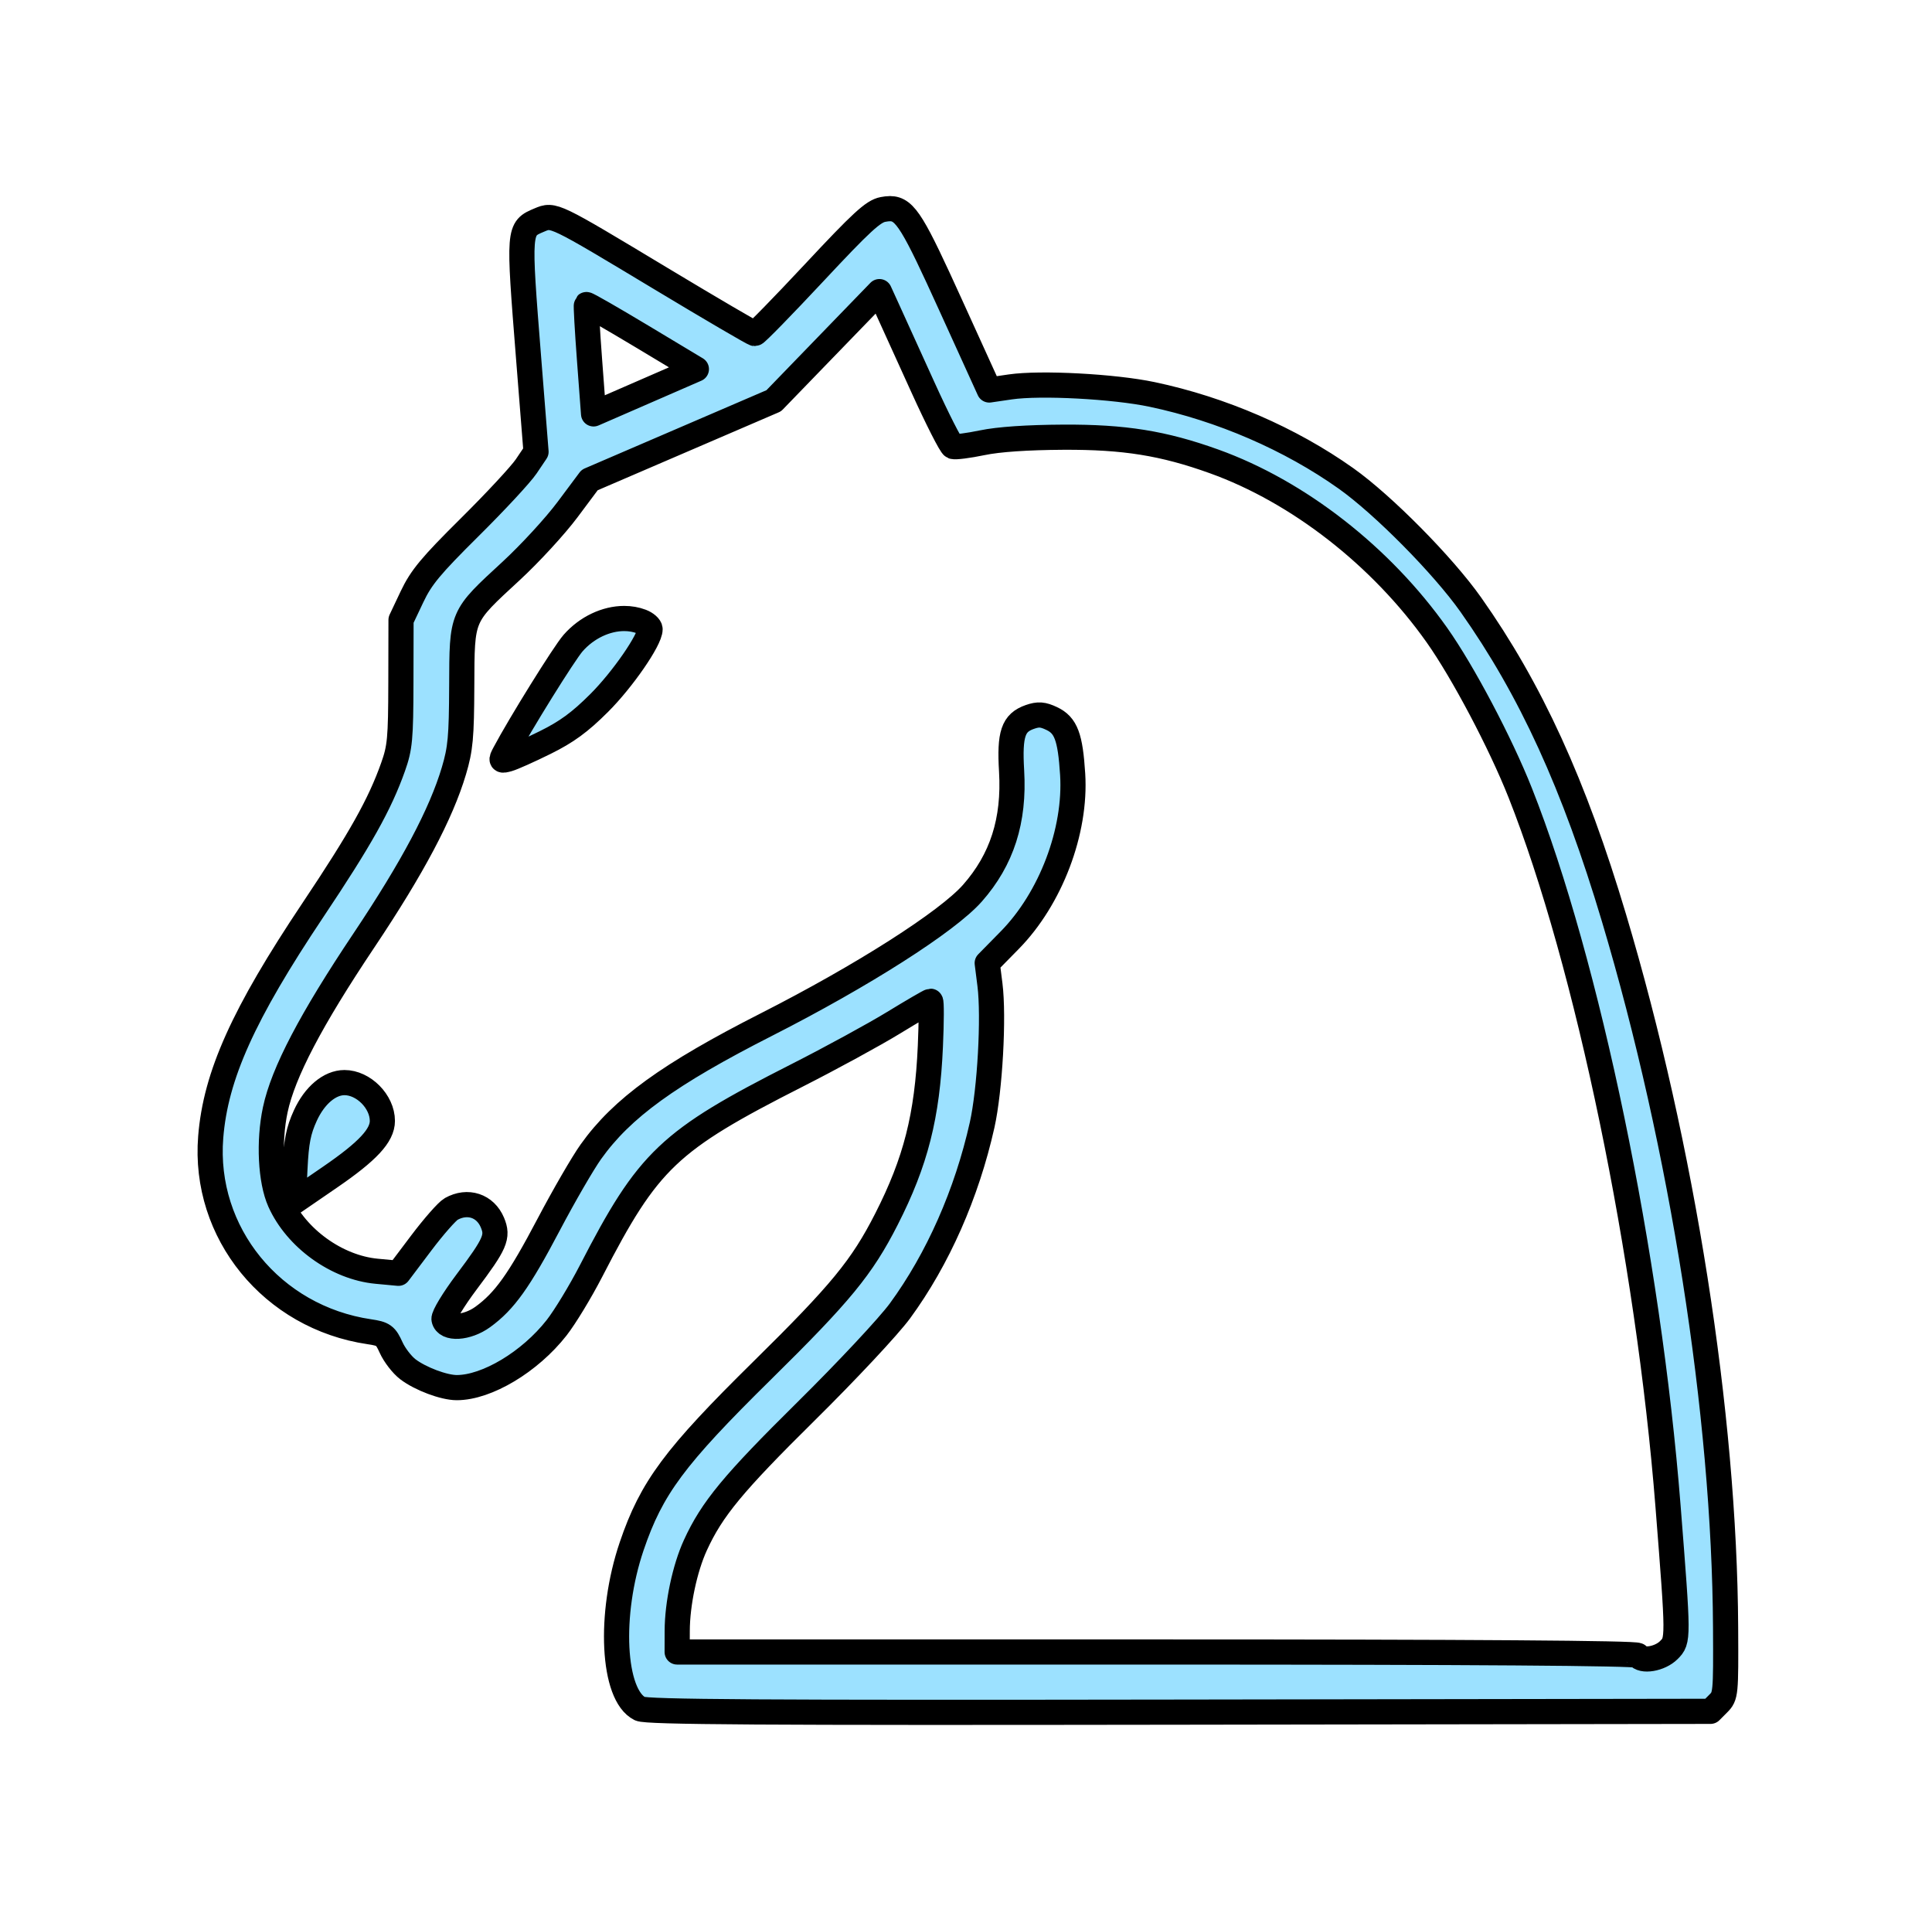 <?xml version="1.0" encoding="UTF-8" standalone="no"?>
<!-- Created with Inkscape (http://www.inkscape.org/) -->

<svg
   width="120.303mm"
   height="119.348mm"
   viewBox="0 0 120.303 119.348"
   version="1.1"
   id="svg5"
   xml:space="preserve"
   sodipodi:docname="knight.svg"
   inkscape:version="1.2.2 (732a01da63, 2022-12-09)"
   xmlns:inkscape="http://www.inkscape.org/namespaces/inkscape"
   xmlns:sodipodi="http://sodipodi.sourceforge.net/DTD/sodipodi-0.dtd"
   xmlns="http://www.w3.org/2000/svg"
   xmlns:svg="http://www.w3.org/2000/svg"><sodipodi:namedview
     id="namedview7"
     pagecolor="#ffffff"
     bordercolor="#000000"
     borderopacity="0.25"
     inkscape:showpageshadow="2"
     inkscape:pageopacity="0.0"
     inkscape:pagecheckerboard="0"
     inkscape:deskcolor="#d1d1d1"
     inkscape:document-units="mm"
     showgrid="false"
     inkscape:zoom="1.0129245"
     inkscape:cx="409.21114"
     inkscape:cy="253.22716"
     inkscape:window-width="1920"
     inkscape:window-height="991"
     inkscape:window-x="-9"
     inkscape:window-y="-9"
     inkscape:window-maximized="1"
     inkscape:current-layer="layer1" /><defs
     id="defs2" /><g
     inkscape:label="Layer 1"
     inkscape:groupmode="layer"
     id="layer1"
     transform="translate(-40.489,-80.552)"><g
       id="g6742"
       transform="matrix(0.211,0,0,0.211,40.504,79.051)"
       inkscape:label="knight"
       style="stroke:#000000;stroke-width:7.427;stroke-linecap:round;stroke-linejoin:round;stroke-dasharray:none;stroke-opacity:1;paint-order:normal"><path
         id="path6721"
         d="m 262.595,68.677 c -0.648,3.76e-4 -1.34,0.093 -2.104,0.236 -2.872,0.539 -6.342,3.73 -20.262,18.629 -9.238,9.888 -17.141,17.979 -17.559,17.979 -0.418,0 -12.827,-7.261 -27.576,-16.135 -31.971,-19.236 -31.767,-19.137 -35.996,-17.359 -6.208,2.61 -6.201,2.511 -3.176,40.693 l 2.195,27.699 -2.898,4.301 c -1.594,2.365 -9.101,10.447 -16.682,17.961 -11.483,11.381 -14.323,14.802 -17.021,20.5 l -3.24,6.84 -0.041,18.5 c -0.038,16.603 -0.276,19.154 -2.307,24.881 -3.917,11.048 -9.627,21.235 -23.676,42.24 -20.528,30.692 -28.69,48.828 -30.141,66.969 -2.256,28.216 18.101,53.19 46.807,57.42 4.203,0.619 4.812,1.063 6.445,4.686 0.992,2.201 3.211,5.073 4.928,6.383 3.683,2.809 10.635,5.42 14.43,5.42 8.89,0 21.567,-7.593 29.453,-17.641 2.461,-3.136 7.046,-10.686 10.188,-16.779 16.91,-32.798 22.859,-38.447 60.758,-57.689 9.985,-5.069 22.821,-12.068 28.521,-15.553 5.701,-3.485 10.604,-6.336 10.898,-6.336 0.294,0 0.274,5.963 -0.047,13.25 -0.908,20.649 -4.318,34.077 -12.963,51.051 -7.244,14.222 -13.445,21.769 -36.723,44.699 -25.839,25.452 -32.598,34.552 -38.455,51.773 -6.854,20.15 -5.652,43.927 2.424,47.959 l 0.006,0.004 c 1.97,0.985 35.569,1.197 159.219,1.008 l 156.721,-0.24 2.277,-2.287 c 2.228,-2.237 2.276,-2.732 2.172,-22.5 -0.331,-62.78 -12.759,-141.761 -32.934,-209.301 -11.749,-39.334 -24.567,-67.369 -42.252,-92.418 -8.184,-11.592 -25.866,-29.472 -36.844,-37.26 -16.443,-11.665 -36.751,-20.46 -57.205,-24.771 -11.264,-2.374 -32.955,-3.525 -41.863,-2.221 l -6.205,0.908 -11.393,-25.043 C 269.601,73.227 267.133,68.674 262.595,68.677 Z m -3.143,24.475 2.482,5.436 c 1.366,2.989 5.995,13.17 10.283,22.625 4.289,9.455 8.32,17.39 8.959,17.635 0.639,0.245 4.519,-0.252 8.625,-1.105 4.848,-1.008 13.248,-1.581 23.965,-1.637 17.931,-0.092 29.489,1.761 44.418,7.123 24.884,8.937 49.352,28.007 65.814,51.293 7.669,10.848 18.751,31.825 24.564,46.5 19.851,50.11 37.82,136.817 43.623,210.5 3.106,39.44 3.106,39.564 0.219,42.451 v 0.002 c -2.602,2.602 -7.929,3.504 -9.139,1.547 -0.41,-0.659 -48.844,-1 -142.059,-1 H 199.767 l 0.018,-6.25 c 0.022,-7.99 2.24,-18.447 5.355,-25.252 4.896,-10.695 11.122,-18.227 32.654,-39.498 12.071,-11.925 24.424,-25.132 27.736,-29.656 11.169,-15.257 19.702,-34.568 24.236,-54.844 2.301,-10.288 3.506,-31.882 2.307,-41.375 l -0.807,-6.377 6.646,-6.762 c 12.099,-12.31 19.626,-32.152 18.57,-48.955 -0.692,-11.01 -1.984,-14.455 -6.166,-16.439 -2.631,-1.249 -3.957,-1.346 -6.461,-0.473 -4.934,1.72 -6.04,4.993 -5.393,15.947 0.865,14.622 -2.832,26.155 -11.553,36.043 -7.397,8.386 -32.46,24.37 -60.799,38.771 -28.804,14.639 -42.637,24.657 -51.811,37.525 -2.389,3.352 -8.002,13.042 -12.473,21.533 -8.717,16.555 -13.003,22.558 -19.43,27.213 -4.642,3.362 -10.855,3.719 -11.436,0.656 -0.176,-0.931 2.825,-5.881 6.672,-11 8.495,-11.306 9.373,-13.328 7.609,-17.523 -2.096,-4.986 -7.311,-6.701 -12.156,-4 -1.198,0.668 -5.193,5.212 -8.877,10.098 l -6.697,8.883 -6.422,-0.6 c -11.736,-1.096 -23.699,-9.701 -28.566,-20.545 -2.757,-6.142 -3.341,-17.787 -1.359,-27.109 2.332,-10.969 10.498,-26.561 26.195,-50.012 14.31,-21.379 22.745,-37.274 26.531,-50 1.921,-6.455 2.241,-9.938 2.303,-25 0.086,-21.033 -0.232,-20.29 14.598,-33.975 5.524,-5.097 12.991,-13.215 16.594,-18.039 l 6.549,-8.771 27.166,-11.689 27.164,-11.689 15.592,-16.104 z m -86.463,3.824 c 0.155,-0.152 7.52,4.073 16.367,9.387 l 16.084,9.66 -15.17,6.604 -15.172,6.604 -1.195,-15.988 c -0.658,-8.794 -1.069,-16.114 -0.914,-16.266 z m 11.133,92.621 c -5.3,0.003 -11.012,2.635 -15.057,7.242 -2.651,3.018 -15.695,24.001 -20.219,32.523 -1.164,2.193 -1.093,2.302 1.092,1.697 1.284,-0.355 6.148,-2.53 10.809,-4.834 6.428,-3.177 10.292,-6 16,-11.697 6.915,-6.901 15.025,-18.647 15.025,-21.762 0,-0.714 -1.154,-1.737 -2.564,-2.273 -1.598,-0.608 -3.319,-0.898 -5.086,-0.896 z M 101.572,326.526 c -4.351,0.007 -8.799,3.756 -11.527,9.715 -2.061,4.501 -2.693,7.716 -3.074,15.641 h -0.002 l -0.48,9.977 10.893,-7.477 c 11.079,-7.605 15.391,-12.245 15.391,-16.557 0,-5.687 -5.572,-11.308 -11.199,-11.299 z"
         inkscape:label="kngiht"
         style="fill:#9ce1ff;fill-opacity:1;stroke:#000000;stroke-width:7.427;stroke-linecap:round;stroke-linejoin:round;stroke-dasharray:none;stroke-opacity:1;paint-order:normal" /></g></g></svg>
